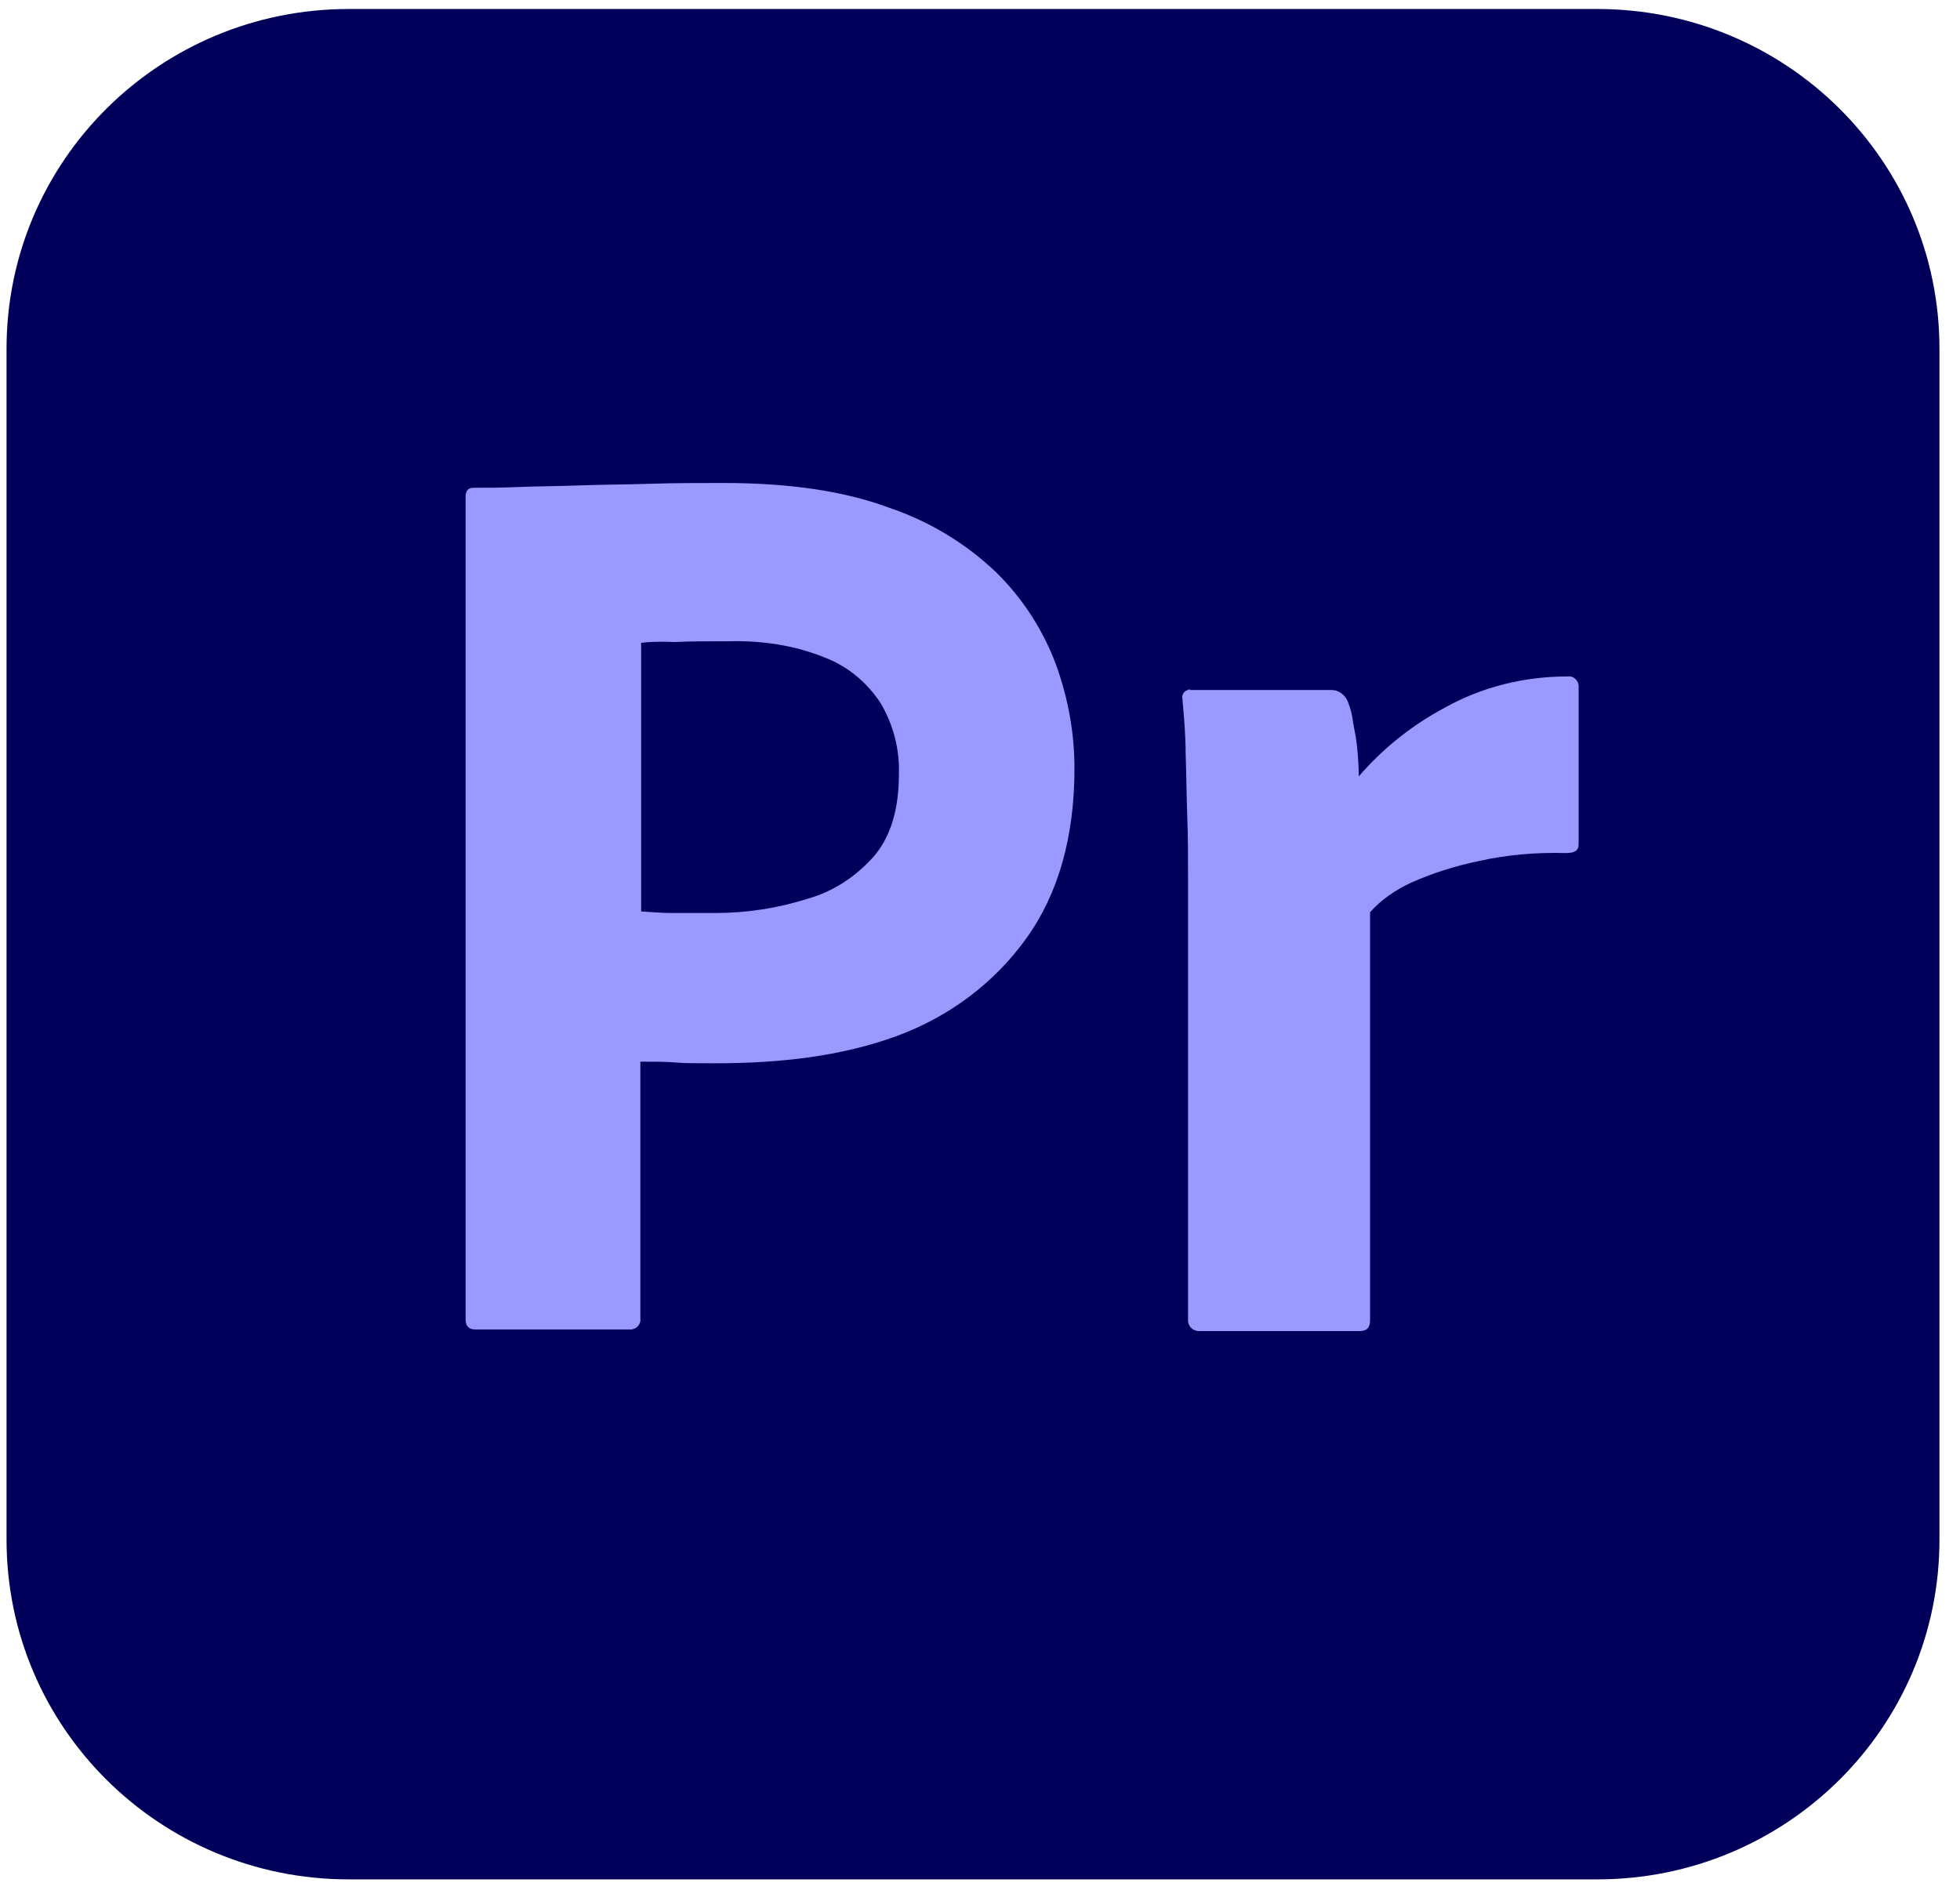 <svg width="56" height="54" viewBox="0 0 56 54" fill="none" xmlns="http://www.w3.org/2000/svg">
<path d="M9.966 0.257H45.634C51.041 0.257 55.413 4.597 55.413 9.964V43.996C55.413 49.363 51.041 53.703 45.634 53.703H9.966C4.559 53.703 0.187 49.363 0.187 43.996V9.964C0.187 4.597 4.559 0.257 9.966 0.257Z" fill="#00005B"/>
<path d="M13.303 37.715V14.19C13.303 14.03 13.372 13.938 13.533 13.938C13.924 13.938 14.292 13.938 14.822 13.916C15.374 13.893 15.949 13.893 16.57 13.87C17.192 13.847 17.859 13.847 18.573 13.824C19.286 13.801 19.976 13.801 20.666 13.801C22.553 13.801 24.118 14.03 25.407 14.509C26.557 14.898 27.616 15.537 28.49 16.382C29.227 17.113 29.802 18.004 30.17 18.986C30.515 19.945 30.699 20.927 30.699 21.955C30.699 23.919 30.239 25.541 29.319 26.82C28.398 28.099 27.11 29.058 25.614 29.607C24.049 30.178 22.323 30.383 20.436 30.383C19.884 30.383 19.516 30.383 19.286 30.36C19.056 30.337 18.733 30.337 18.296 30.337V37.669C18.319 37.829 18.204 37.966 18.043 37.989H13.579C13.395 37.989 13.303 37.898 13.303 37.692V37.715ZM18.319 18.369V26.044C18.642 26.066 18.941 26.089 19.217 26.089H20.436C21.334 26.089 22.231 25.952 23.083 25.678C23.819 25.473 24.463 25.039 24.97 24.468C25.453 23.897 25.683 23.12 25.683 22.115C25.706 21.407 25.522 20.699 25.154 20.082C24.762 19.488 24.21 19.032 23.543 18.78C22.692 18.438 21.771 18.301 20.828 18.324C20.229 18.324 19.7 18.324 19.263 18.346C18.803 18.324 18.48 18.346 18.319 18.369Z" fill="#9999FF"/>
<path d="M34.013 19.717H38.04C38.27 19.717 38.454 19.877 38.523 20.082C38.592 20.265 38.638 20.448 38.661 20.653C38.707 20.882 38.753 21.133 38.776 21.361C38.799 21.613 38.822 21.887 38.822 22.184C39.513 21.384 40.341 20.722 41.285 20.219C42.343 19.626 43.563 19.329 44.782 19.329C44.943 19.306 45.081 19.42 45.104 19.58V24.125C45.104 24.308 44.989 24.376 44.736 24.376C43.908 24.353 43.056 24.422 42.251 24.605C41.584 24.742 40.939 24.947 40.318 25.221C39.881 25.427 39.467 25.701 39.145 26.066V37.715C39.145 37.943 39.052 38.035 38.845 38.035H34.312C34.128 38.057 33.967 37.943 33.944 37.76V25.016C33.944 24.468 33.944 23.897 33.921 23.303C33.898 22.709 33.898 22.115 33.875 21.521C33.875 20.996 33.829 20.494 33.783 19.968C33.76 19.854 33.829 19.74 33.944 19.717C33.944 19.694 33.99 19.694 34.013 19.717Z" fill="#9999FF"/>
</svg>

